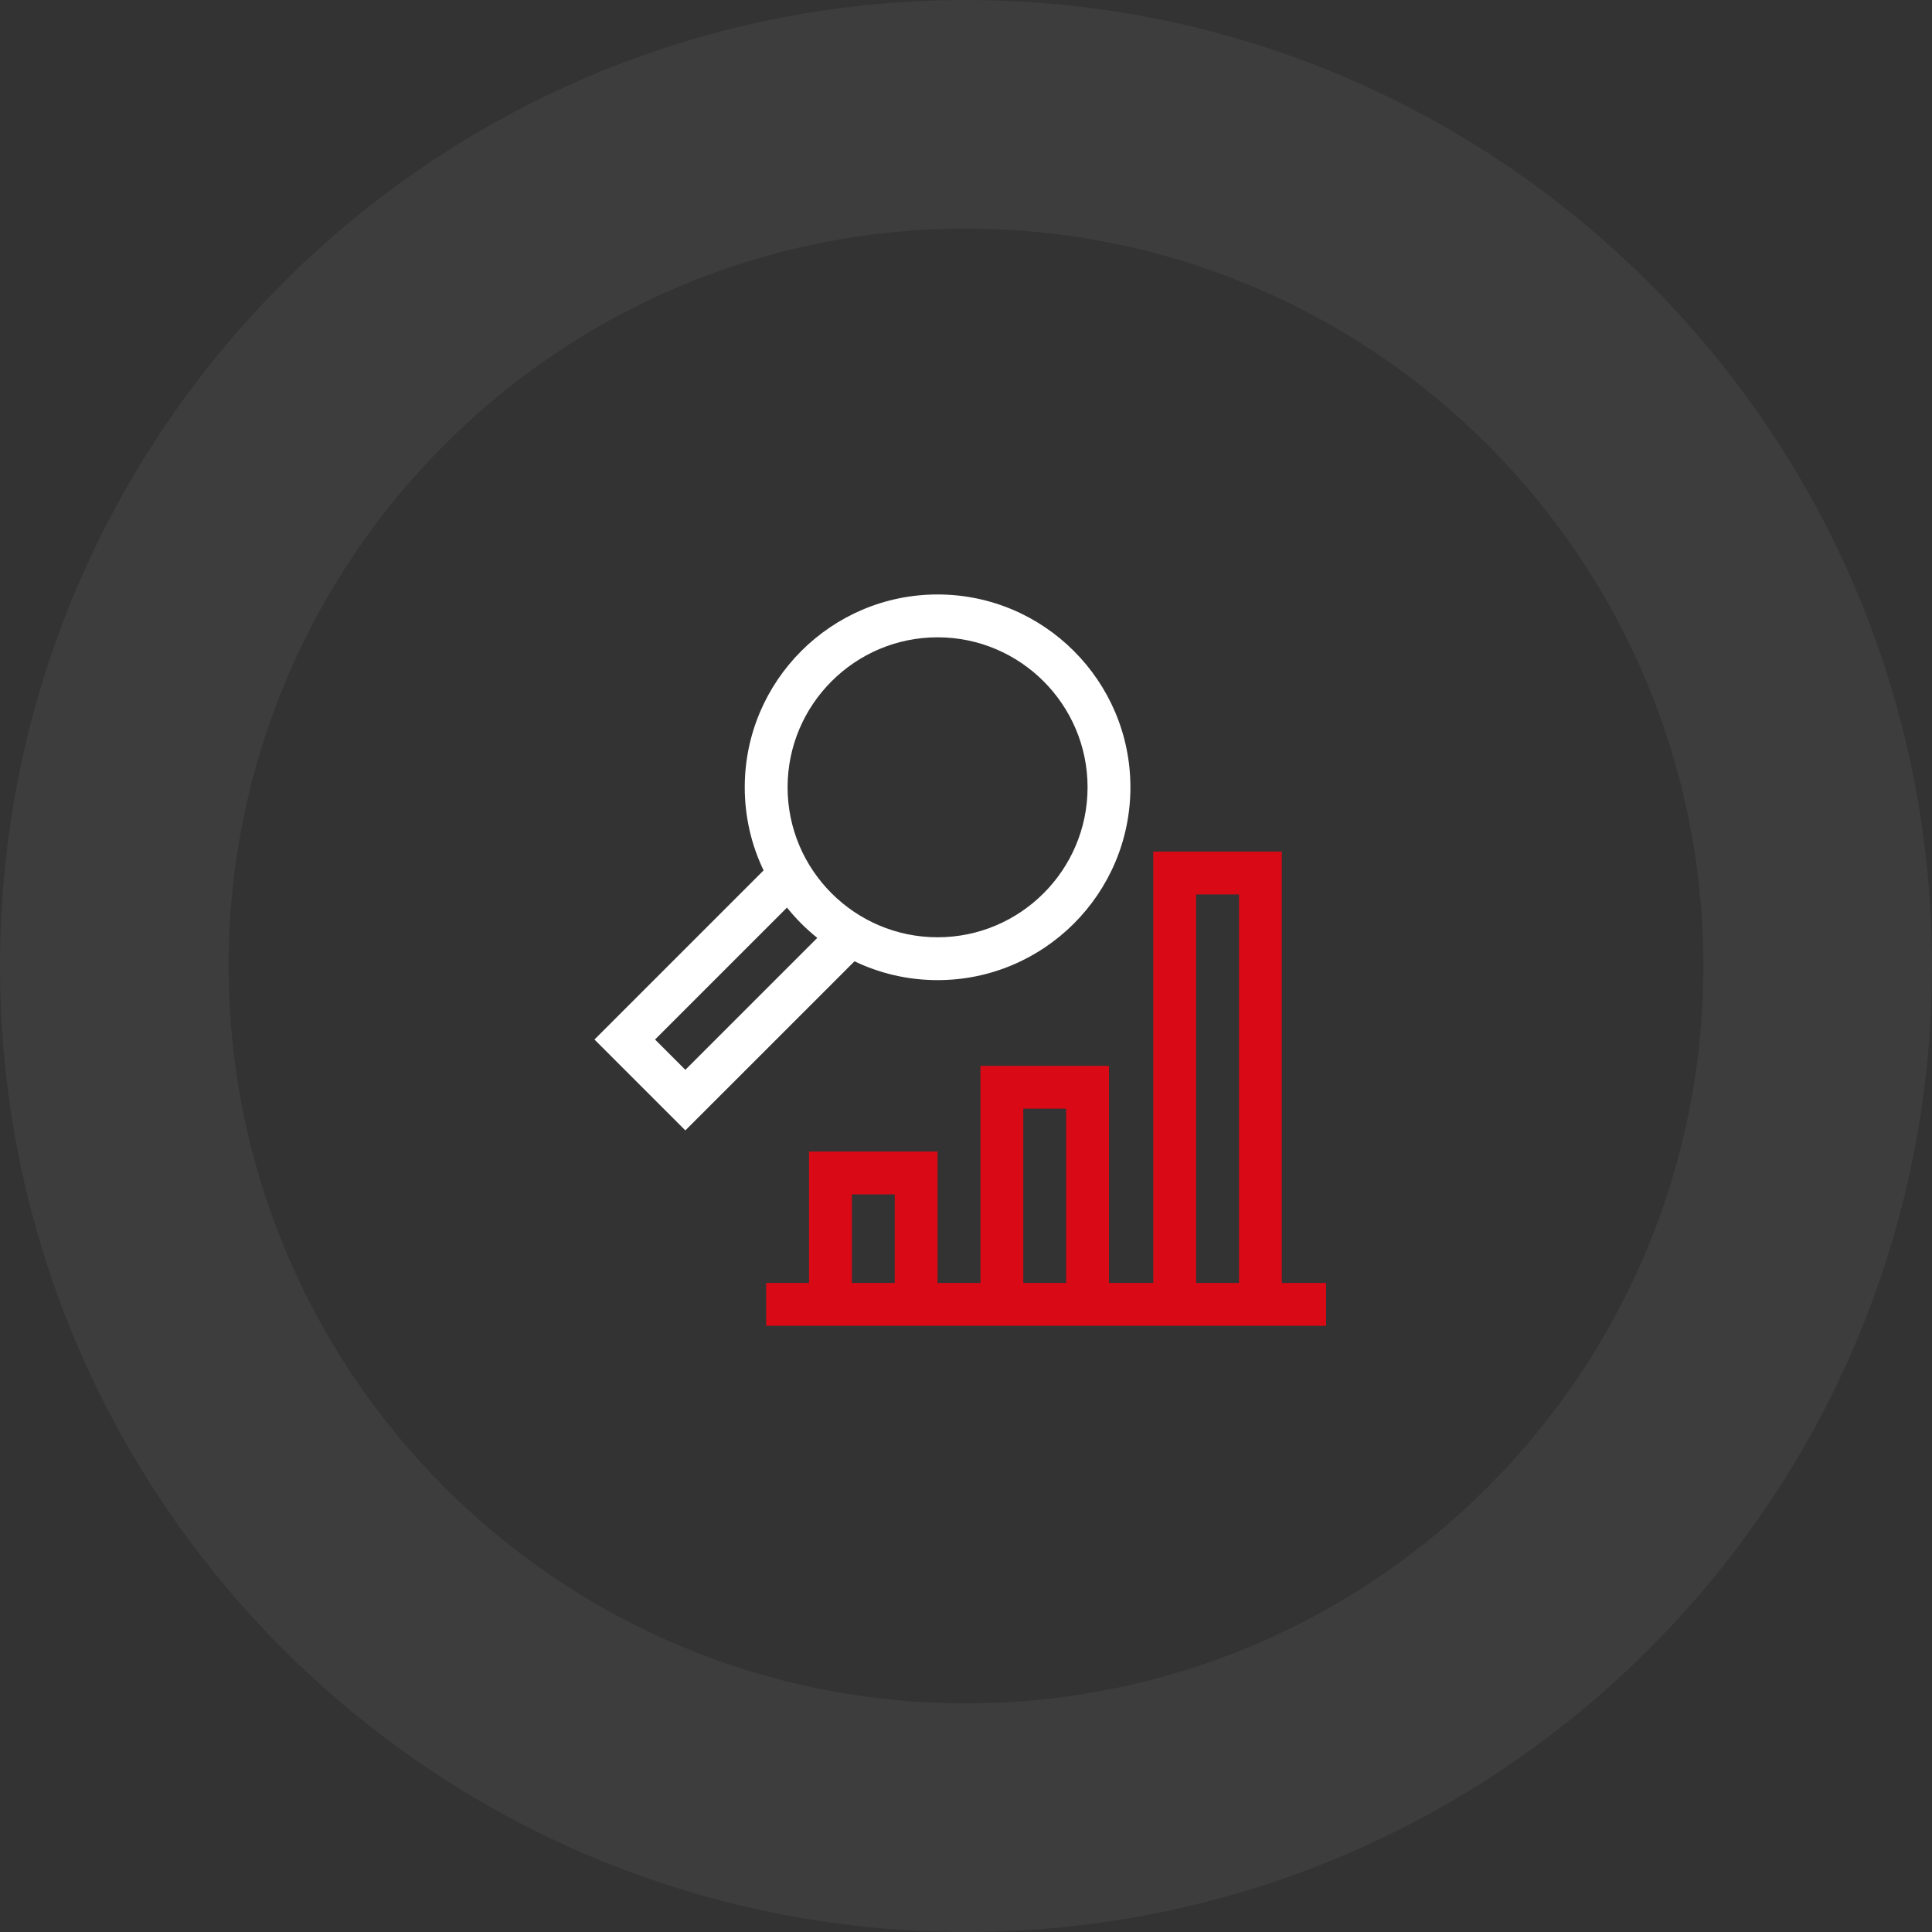 <svg width="169" height="169" viewBox="0 0 169 169" fill="none" xmlns="http://www.w3.org/2000/svg">
<rect x="0" y="0" width="169" height="169" fill="#333333" stroke="none"/>
<path opacity="0.05" fill-rule="evenodd" clip-rule="evenodd" d="M84.5 149C120.122 149 149 120.122 149 84.5C149 48.878 120.122 20 84.5 20C48.878 20 20 48.878 20 84.5C20 120.122 48.878 149 84.5 149ZM84.5 169C131.168 169 169 131.168 169 84.5C169 37.832 131.168 0 84.5 0C37.832 0 0 37.832 0 84.5C0 131.168 37.832 169 84.5 169Z" fill="white"/>
<g clip-path="url(#clip0)">
<path d="M82.014 85.736C91.315 85.736 98.882 78.169 98.882 68.868C98.882 59.567 91.315 52 82.014 52C72.713 52 65.146 59.567 65.146 68.868C65.146 71.469 65.738 73.935 66.794 76.137L52 90.931L59.951 98.882L74.746 84.088C76.948 85.144 79.413 85.736 82.014 85.736ZM59.951 93.581L57.301 90.931L68.841 79.391C69.624 80.369 70.513 81.258 71.491 82.041L59.951 93.581ZM68.894 68.868C68.894 61.634 74.78 55.748 82.014 55.748C89.248 55.748 95.134 61.634 95.134 68.868C95.134 76.102 89.248 81.987 82.014 81.987C74.78 81.987 68.894 76.102 68.894 68.868Z" fill="white"/>
<path d="M112.126 74.491H100.881V112.225H97.008V93.233H85.763V112.225H82.014V100.729H70.769V112.225H67.02V115.973H116V112.225H112.126V74.491ZM78.266 112.225H74.517V104.478H78.266V112.225ZM93.259 112.225H89.511V96.981H93.259V112.225ZM108.378 112.225H104.63V78.239H108.378V112.225Z" fill="#D90916"/>
</g>
<defs>
<clipPath id="clip0">
<rect x="52" y="52" width="64" height="64" fill="white"/>
</clipPath>
</defs>
</svg>
